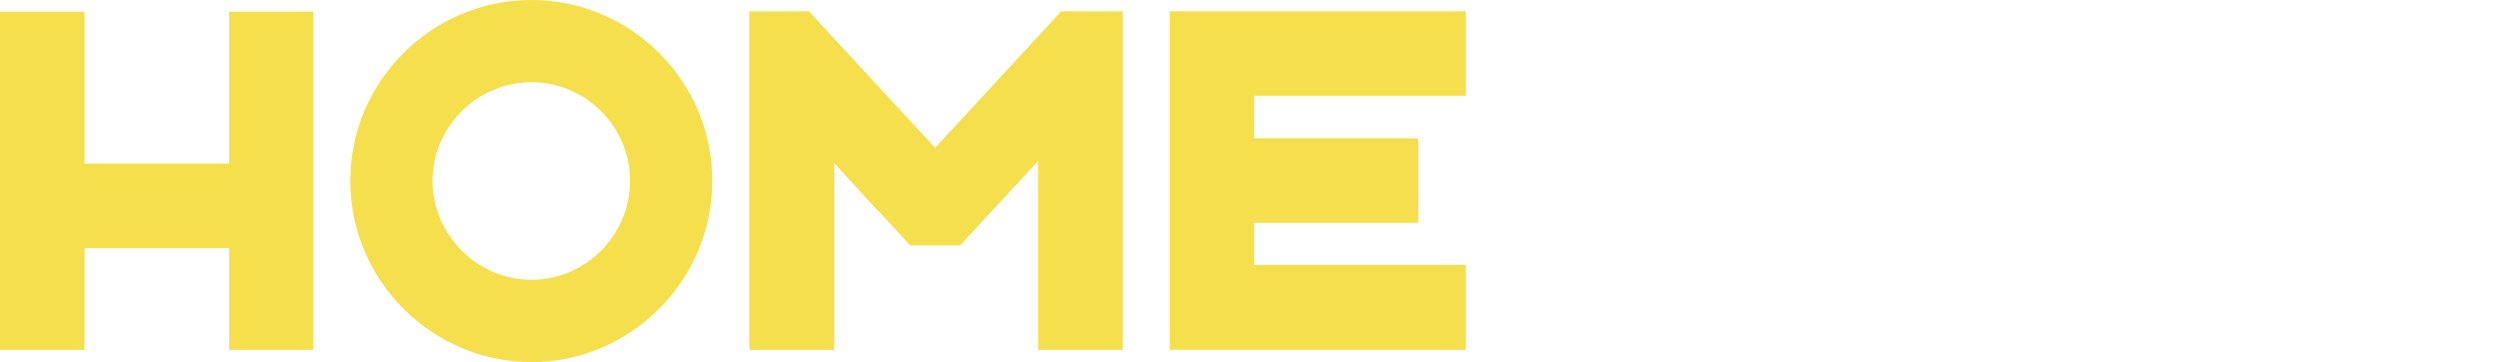 <?xml version="1.0" encoding="UTF-8"?>
<svg id="Layer_2" data-name="Layer 2" xmlns="http://www.w3.org/2000/svg" viewBox="0 0 1438.09 208.25">
  <defs>
    <style>
      .cls-1 {
        fill: none;
      }

      .cls-1, .cls-2 {
        stroke-width: 0px;
      }

      .cls-2 {
        fill: #f5df4d;
      }
    </style>
  </defs>
  <g id="Opening_doors" data-name="Opening doors">
    <g>
      <g>
        <path class="cls-2" d="M180.18,6.76v194.48h-48.36v-58.5H48.62v58.5H0V6.76h48.62v87.36h83.2V6.76h48.36Z"/>
        <path class="cls-2" d="M409.75,104c0,57.2-46.8,104.26-104,104.26s-104.26-46.8-104.26-104.26S248.56,0,305.75,0s104,46.8,104,104ZM362.43,104c0-31.2-25.48-56.68-56.68-56.68s-56.94,25.48-56.94,56.68,25.74,56.94,56.94,56.94,56.68-25.74,56.68-56.94Z"/>
        <path class="cls-2" d="M645.83,6.5v194.74h-48.62v-108.68l-44.98,48.62h-28.6l-18.72-20.28h-.26l-24.7-27.04v107.38h-48.88V6.5h34.32c23.92,26.26,48.36,52.26,72.54,78.52L610.47,6.5h35.36Z"/>
        <path class="cls-2" d="M721.49,55.12v24.44h94.38v48.62h-94.38v24.18h121.68v48.88h-170.3V6.5h170.3v48.62h-121.68Z"/>
      </g>
      <rect class="cls-1" width="1438.09" height="208.25"/>
    </g>
  </g>
</svg>
